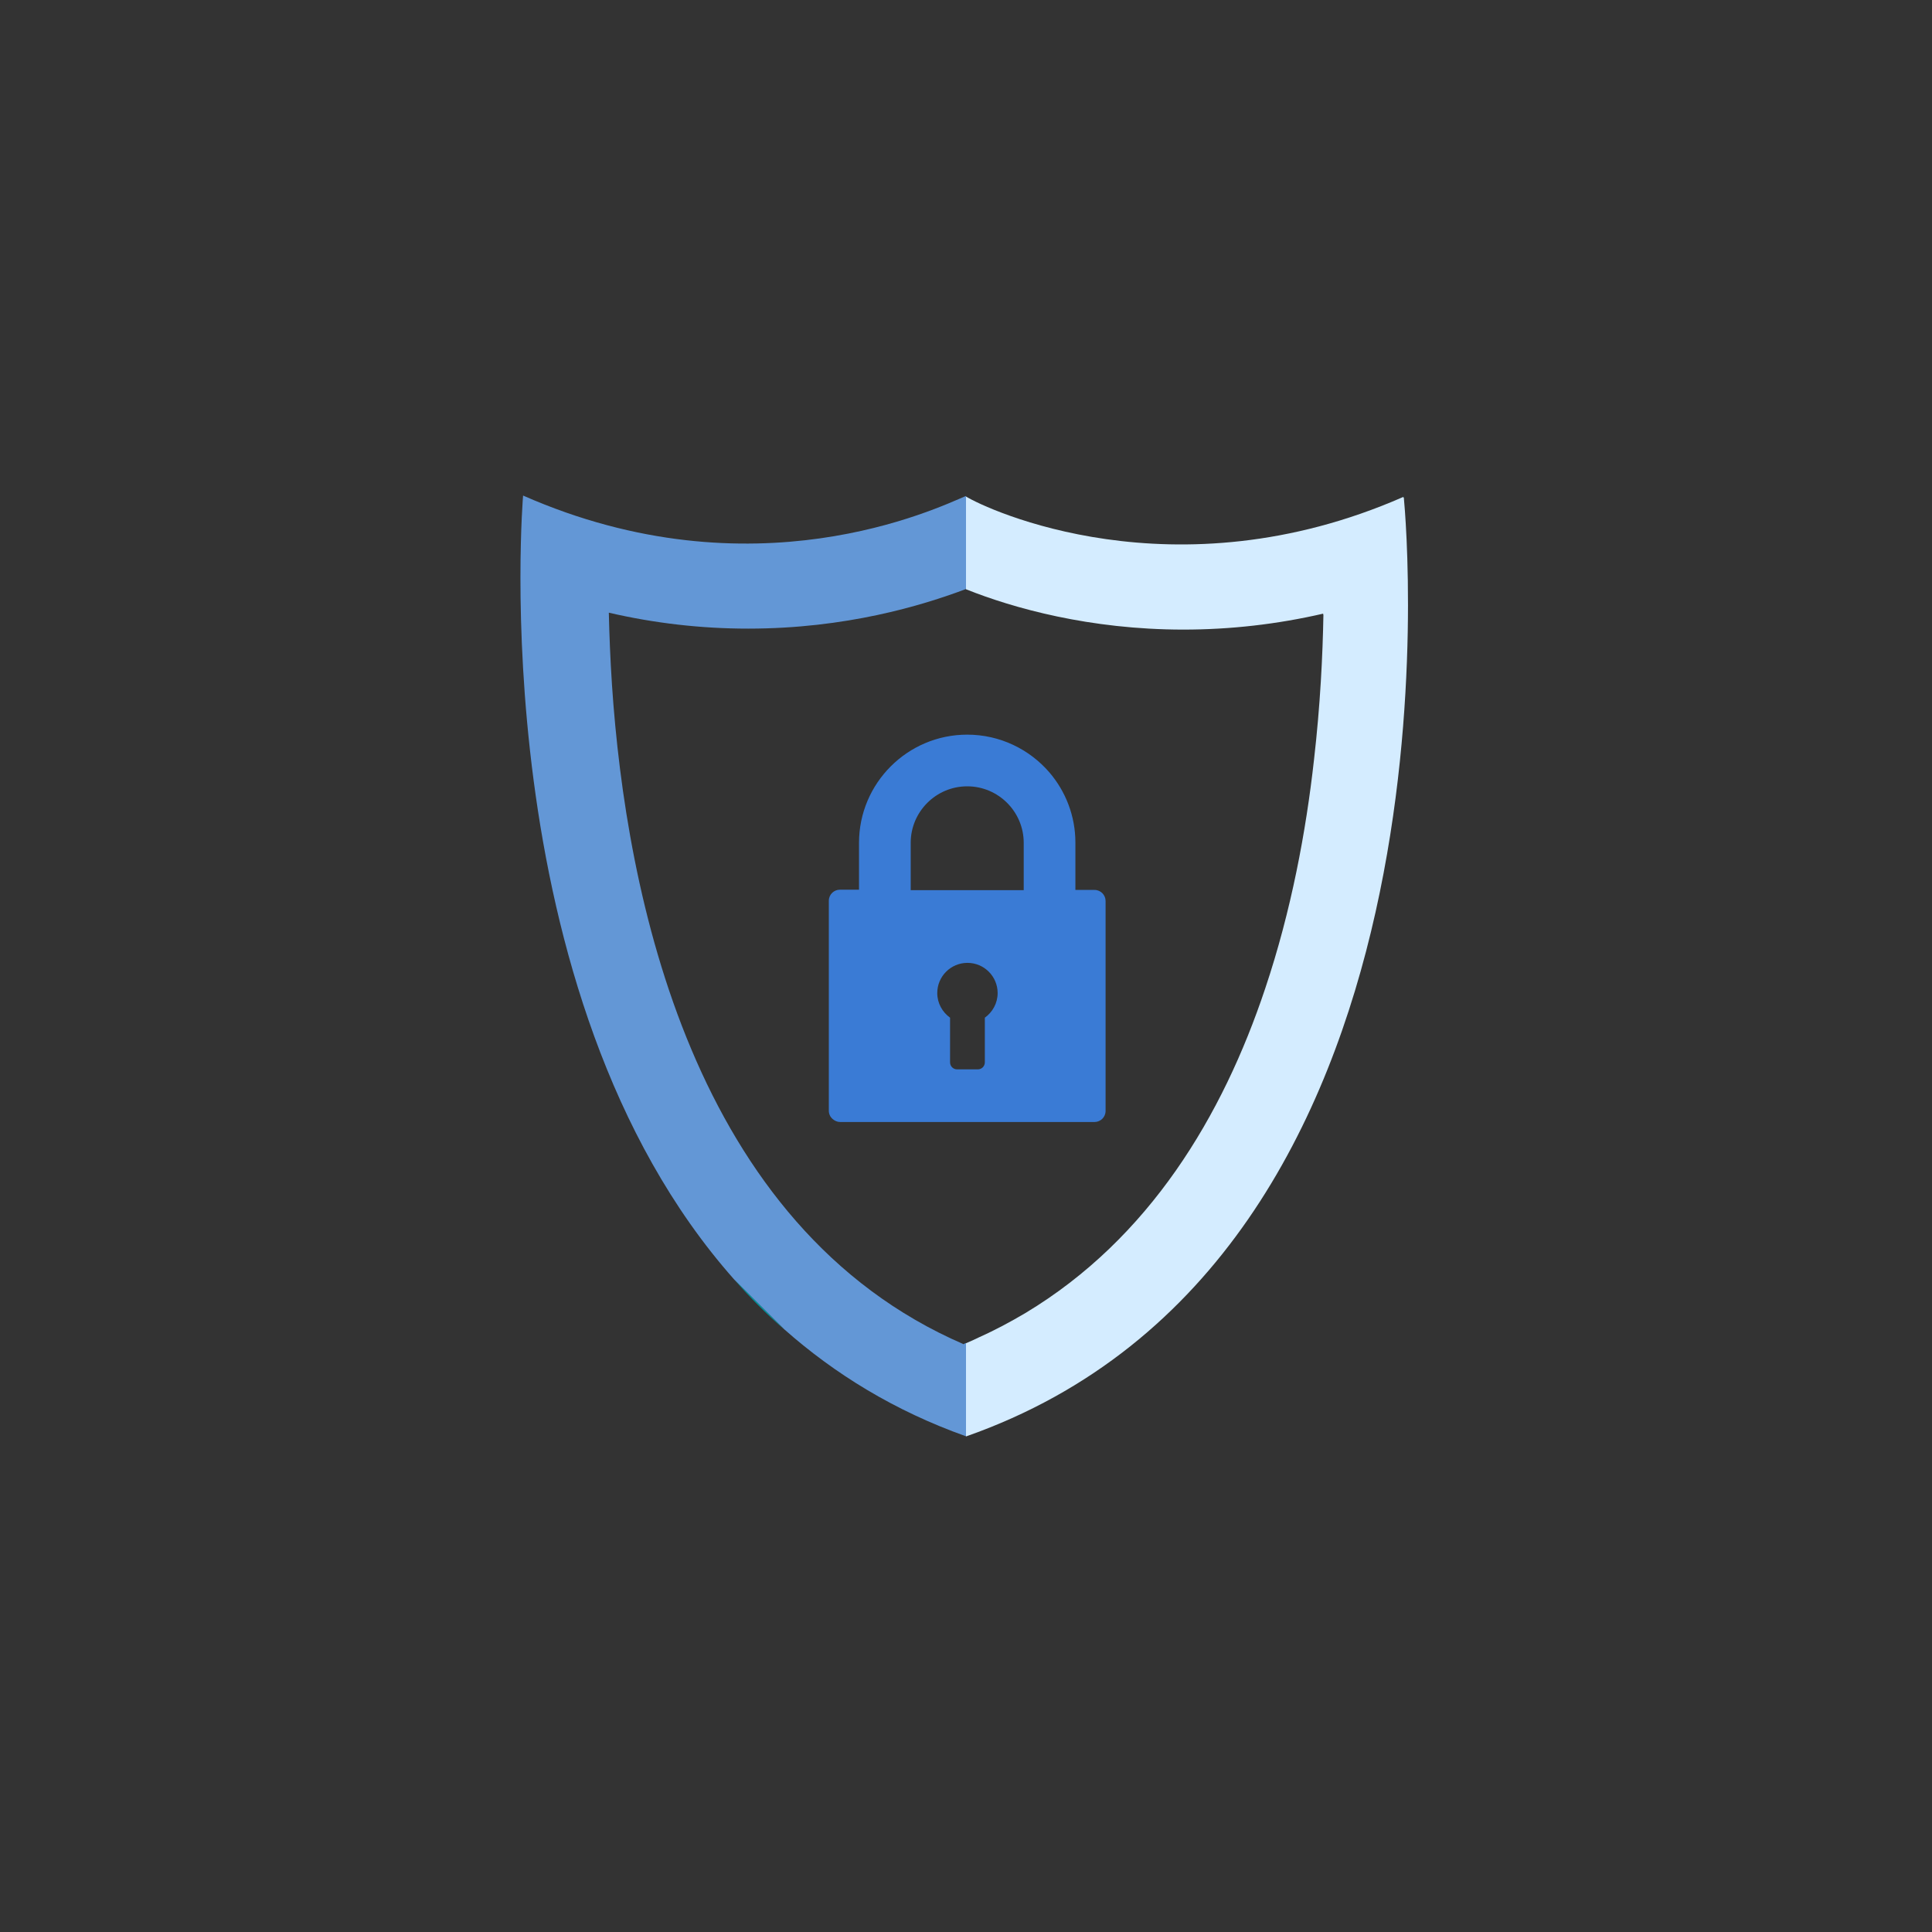 <?xml version="1.0" encoding="utf-8"?>
<!-- Generator: Adobe Illustrator 21.1.0, SVG Export Plug-In . SVG Version: 6.00 Build 0)  -->
<svg version="1.1" xmlns="http://www.w3.org/2000/svg" xmlns:xlink="http://www.w3.org/1999/xlink" x="0px" y="0px"
	 viewBox="0 0 800 800" style="enable-background:new 0 0 800 800;" xml:space="preserve">
<rect x="0" y="0" width="800" height="800" fill="#333333" stroke="none"/>
<style type="text/css">
	.st0{fill:#D4ECFF;}
	.st1{fill:#00747B;}
	.st2{fill:#FFFFFF;}
	.st3{fill:#3A7BD5;}
	.st4{fill:#6397D6;}
	.st5{fill:#009BA4;}
</style>
<g id="background">
	<g>
		<path class="st0" d="M523.9,409.3c10.8-32.2,16.9-65.1,20.2-94.7c2.6-22.6,3.6-43.2,3.9-60.1l-0.1,0c0-0.1,0-0.3,0-0.4
			c-19.1,4.4-38.4,6.6-57.9,6.6c-38.8,0-70.5-8.9-90-16.7v-38.4c8.4,5.2,86.1,41.8,181,0.2l0.3,0.3c1.2,12.7,28,315.3-181.3,388.7
			v-38.6c1.9-0.8,3.7-1.6,5.5-2.5c6.7-3,13-6.4,19.1-10C476,512.8,506.3,462,523.9,409.3z"/>
		<path class="st1" d="M581.3,206l-0.3-0.3l0.3-0.1C581.2,205.6,581.2,205.7,581.3,206z"/>
		<path class="st2" d="M547.9,254.4L547.9,254.4c-0.2,16.9-1.2,37.6-3.8,60.1C546.7,292,547.7,271.4,547.9,254.4z"/>
		<path class="st3" d="M434.5,319.8c6.7,7.8,10.8,18,10.8,29.1v19.6h7.9c2.6,0,4.6,2.1,4.6,4.6V460c0,2.6-2.1,4.6-4.6,4.6H347.9
			c-1.2,0-2.3-0.5-3.2-1.3c-0.9-0.8-1.5-2-1.5-3.4v-86.9c0-2.6,2.1-4.6,4.6-4.6h7.9V349c0-24.7,20.1-44.8,44.8-44.8
			C414.1,304.2,426.3,310.3,434.5,319.8z M423.9,368.5V349c0-12.9-10.5-23.4-23.4-23.4c-12.9,0-23.4,10.5-23.4,23.4v19.6H423.9z
			 M407.8,421.4c3.2-2.3,5.3-6,5.3-10.2c0-6.9-5.6-12.5-12.5-12.5c-6.9,0-12.5,5.6-12.5,12.5c0,4.2,2.1,7.9,5.3,10.2v18.5
			c0,1.6,1.3,2.9,2.9,2.9h8.6c1.6,0,2.9-1.3,2.9-2.9V421.4z"/>
		<path class="st4" d="M400,556.1v38.6l-0.1,0c-29.5-10.5-54.3-25.8-75.2-44.3L304,529.8c-104.9-118.3-87.4-324.6-87.4-324.6
			c95.4,42,171.4,5.2,183.3,0.2l0.1,0.1v38.4l0,0c-18.3,6.9-49.8,16.4-90.2,16.4c-19.4,0-38.7-2.2-57.7-6.6c0.2,9,0.6,19,1.3,29.8
			c5.8,87,33.3,224.6,145.6,273.1C399.3,556.4,399.7,556.2,400,556.1z"/>
		<path class="st5" d="M304,529.8l20.7,20.7C317.3,544,310.4,537.1,304,529.8z"/>
	</g>
</g>
<g id="objects">
</g>
</svg>
